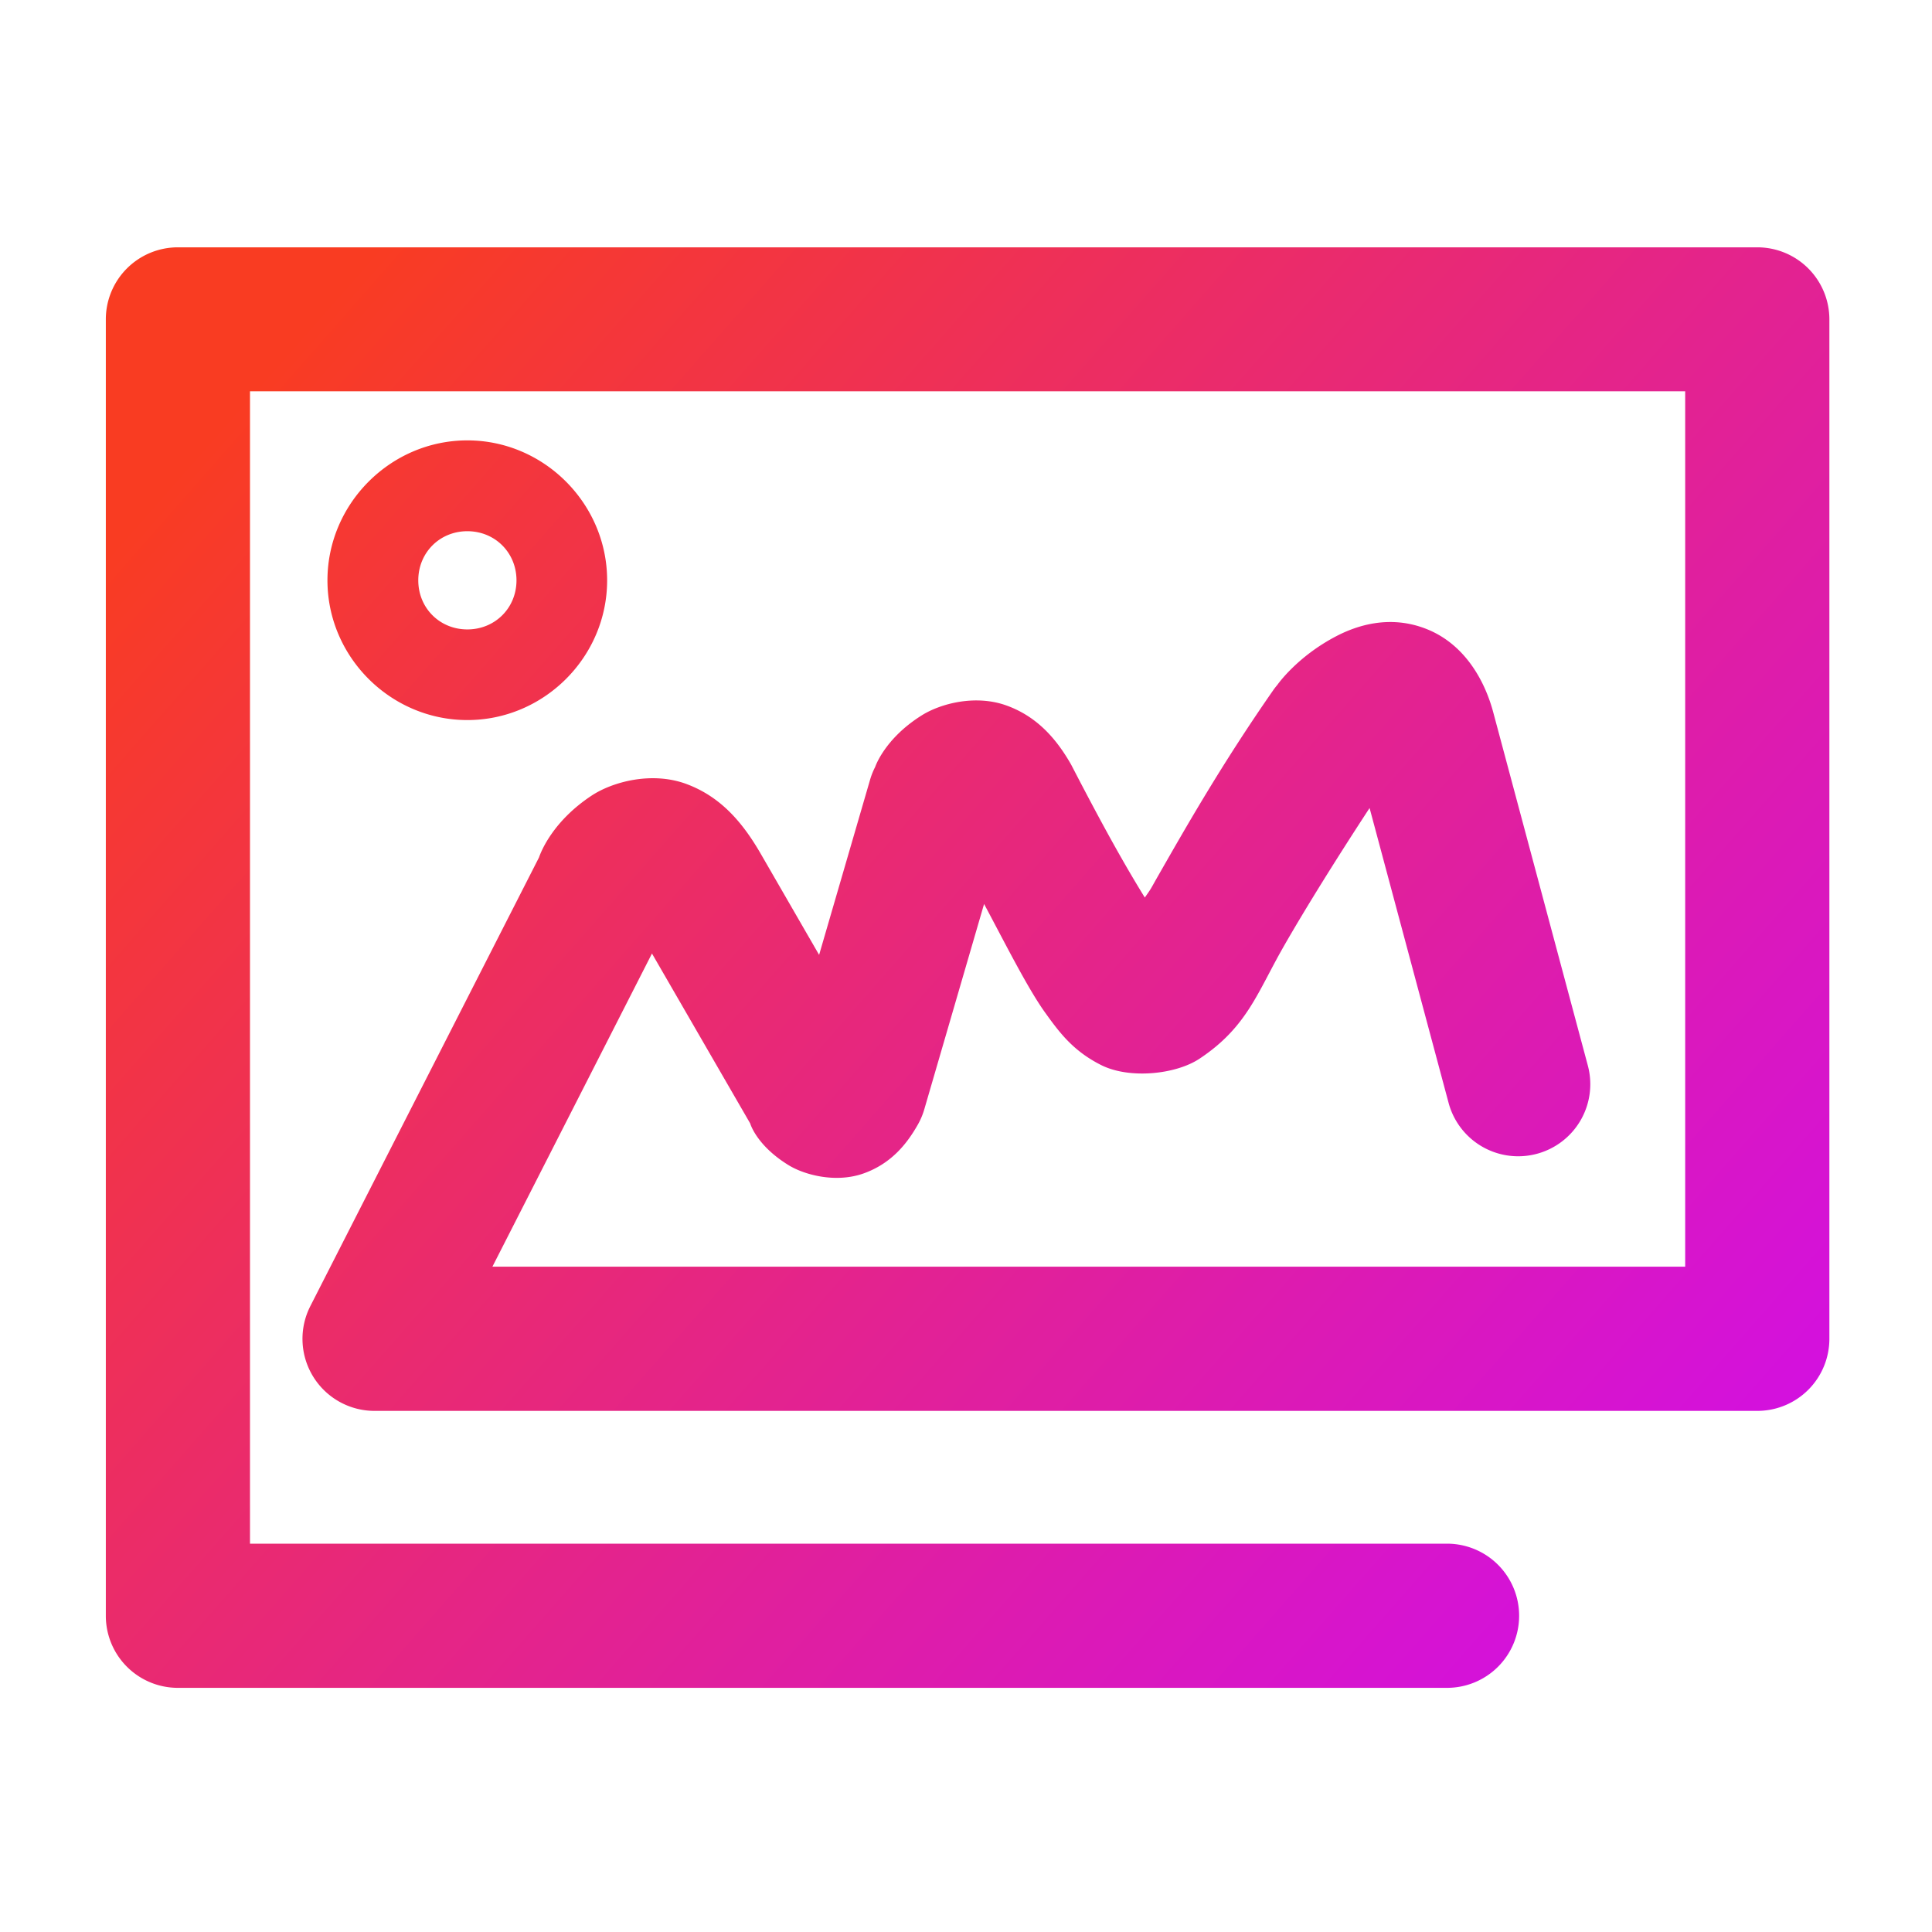 <?xml version="1.0" encoding="UTF-8"?>
<svg width="64" height="64" version="1.1" viewBox="0 0 16.933 16.933" xmlns="http://www.w3.org/2000/svg" xmlns:cc="http://creativecommons.org/ns#" xmlns:dc="http://purl.org/dc/elements/1.1/" xmlns:rdf="http://www.w3.org/1999/02/22-rdf-syntax-ns#" xmlns:xlink="http://www.w3.org/1999/xlink">
 <defs>
  <linearGradient id="linearGradient5838" x1="8.268" x2="55.248" y1="12.941" y2="54.276" gradientUnits="userSpaceOnUse">
   <stop stop-color="#f93c22" offset="0"/>
   <stop stop-color="#d20fe5" offset="1"/>
  </linearGradient>
 </defs>
 <g stroke-linecap="round" stroke-linejoin="round">
  <path transform="scale(.265)" d="m5.883 8.18a2.383 2.383 0 0 0-2.383 2.385v42.875a2.383 2.383 0 0 0 2.383 2.383h41.975a2.383 2.383 0 0 0 2.385-2.383 2.383 2.383 0 0 0-2.385-2.385h-39.59v-38.113h47.467v28.951h-39.449l5.277-10.357 3.248 5.619s0.202 0.725 1.27 1.381c0.534 0.328 1.574 0.6 2.488 0.271 0.914-0.328 1.423-0.981 1.764-1.572a2.383 2.383 0 0 0 0.23-0.523l1.984-6.814c0.679 1.267 1.438 2.783 2.016 3.588 0.478 0.666 0.931 1.276 1.861 1.742 0.931 0.466 2.46 0.31 3.248-0.213 1.576-1.046 1.911-2.188 2.789-3.721 0.696-1.216 1.724-2.87 2.836-4.57l2.613 9.752a2.383 2.383 0 0 0 2.922 1.684 2.383 2.383 0 0 0 1.684-2.916l-3.129-11.686c-0.288-1.076-0.957-2.249-2.186-2.746-1.229-0.497-2.333-0.119-2.99 0.221-1.315 0.68-1.963 1.617-1.963 1.617a2.383 2.383 0 0 0-0.127 0.162c-1.732 2.486-2.926 4.598-3.793 6.111-0.311 0.544-0.215 0.404-0.465 0.762-0.582-0.944-1.249-2.103-2.4-4.326a2.383 2.383 0 0 0-0.051-0.096c-0.464-0.804-1.092-1.556-2.119-1.928-1.027-0.372-2.176-0.068-2.797 0.318-1.242 0.773-1.551 1.713-1.551 1.713a2.383 2.383 0 0 0-0.17 0.428l-1.684 5.787-1.926-3.336c-0.591-1.023-1.308-1.882-2.451-2.311-1.143-0.429-2.446-0.084-3.152 0.383-1.289 0.853-1.675 1.866-1.736 2.043l-7.559 14.832a2.383 2.383 0 0 0 2.127 3.471h45.725a2.383 2.383 0 0 0 2.385-2.385v-33.713a2.383 2.383 0 0 0-2.385-2.385h-52.236zm9.574 6.385c-2.536 0-4.627 2.092-4.627 4.629s2.091 4.621 4.627 4.621c2.536 0 4.623-2.085 4.623-4.621s-2.087-4.629-4.623-4.629zm0 3.004c0.915 0 1.625 0.71 1.625 1.625 0 0.915-0.71 1.623-1.625 1.623-0.915 0-1.623-0.708-1.623-1.623 0-0.915 0.708-1.625 1.623-1.625z" color="#000000" fill="url(#linearGradient5838)" stroke-width="3.78" style="-inkscape-stroke:none"/>
  <path d="m-8.042 9.487-0.828-3.092c-0.193-0.722-0.795 0-0.795 0-1.761 2.528-1.329 3.521-2.839 0.604-0.319-0.553-0.604 0-0.604 0l-0.739 2.537c-0.187 0.324-0.358 0-0.358 0l-1.009-1.748c-0.461-0.798-0.834 0-0.834 0l-2 3.926h12.097v-8.92h-13.82v11.344h11.106" fill="none" stroke="#000" stroke-width="1.261"/>
  <circle cx="-17.238" cy="5.077" r=".827" fill="none" opacity=".466" stroke="#000" stroke-width=".794" style="paint-order:stroke fill markers"/>
 </g>
</svg>
